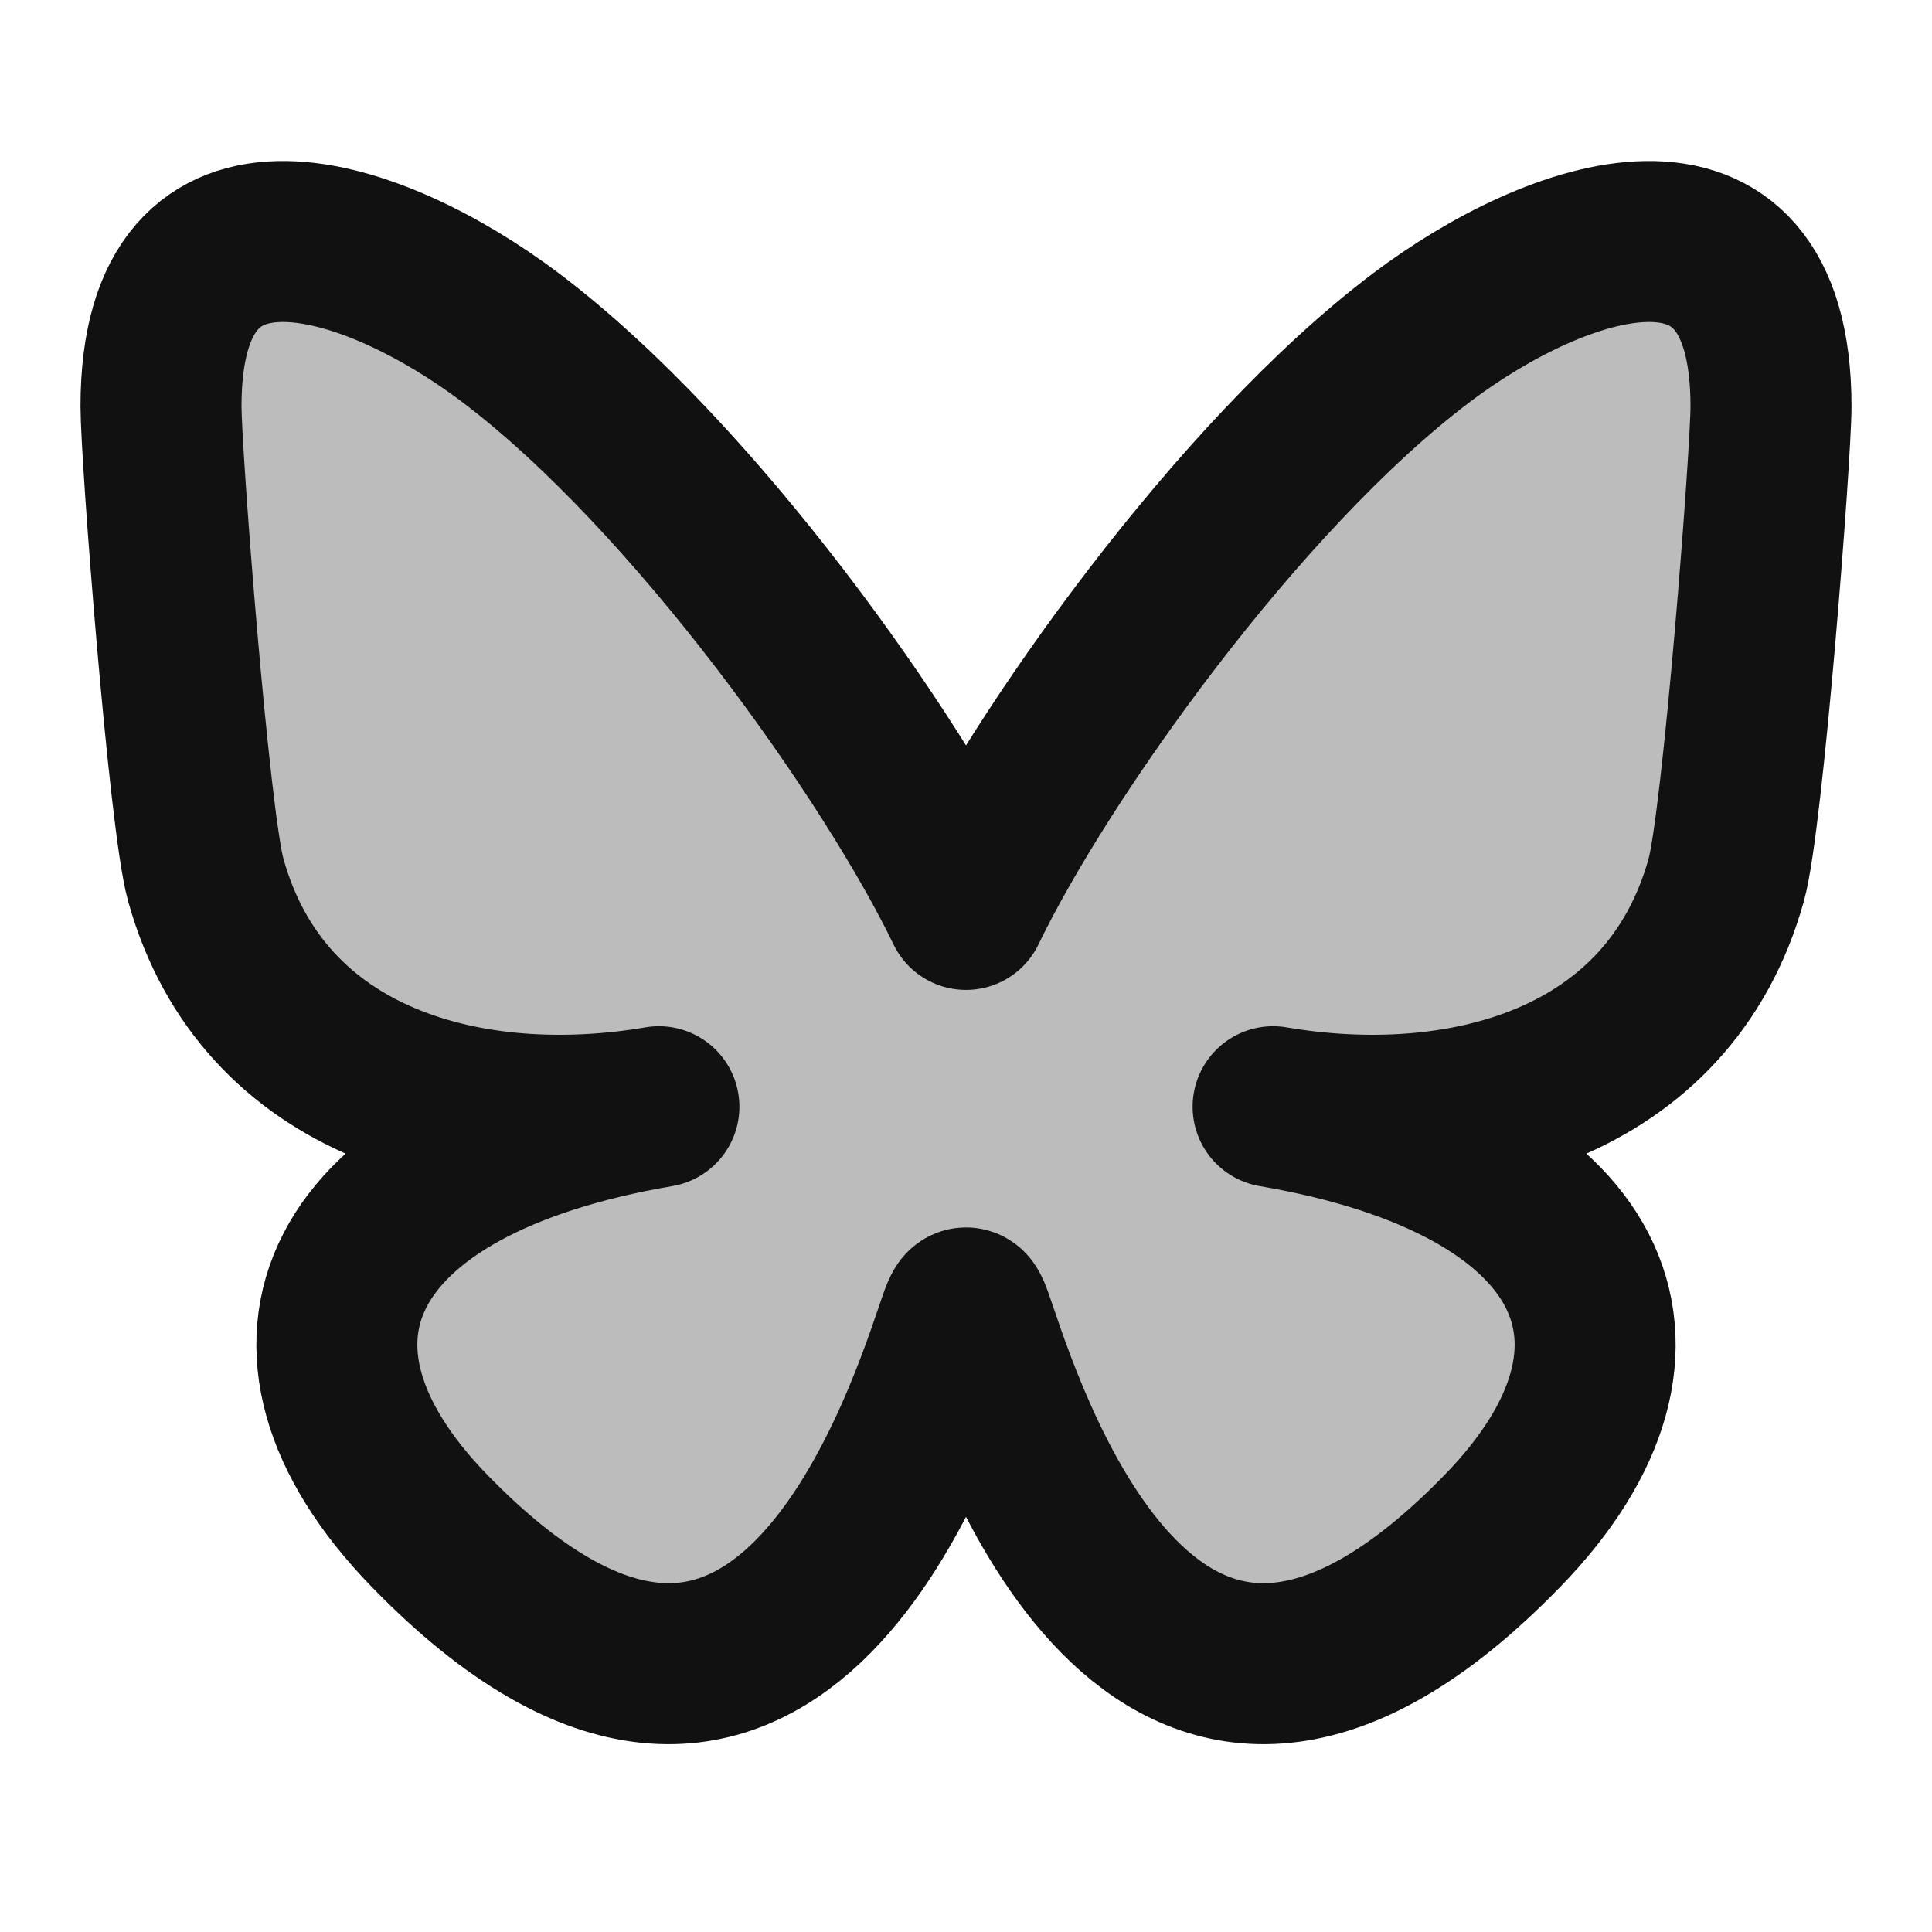 <svg width="24" height="24" viewBox="0 0 24 24" fill="none" xmlns="http://www.w3.org/2000/svg">
<path opacity="0.28" d="M12 11.297C11.095 9.418 8.628 5.916 6.335 4.189C4.681 2.943 2 1.979 2 5.047C2 5.659 2.35 10.194 2.556 10.931C3.269 13.49 5.871 14.143 8.185 13.748C4.14 14.438 3.111 16.726 5.333 19.014C9.554 23.358 11.399 17.924 11.872 16.531C12 16.153 12 16.153 12.128 16.531C12.601 17.924 14.446 23.358 18.667 19.014C20.889 16.726 19.86 14.438 15.815 13.748C18.129 14.143 20.731 13.49 21.444 10.931C21.65 10.194 22 5.659 22 5.047C22 1.979 19.319 2.943 17.665 4.189C15.372 5.916 12.905 9.418 12 11.297Z" fill="#111111"/>
<path d="M12 11.297C11.095 9.418 8.628 5.916 6.335 4.189C4.681 2.943 2 1.979 2 5.047C2 5.659 2.35 10.194 2.556 10.931C3.269 13.49 5.871 14.143 8.185 13.748C4.14 14.438 3.111 16.726 5.333 19.014C9.554 23.358 11.399 17.924 11.872 16.531C12 16.153 12 16.153 12.128 16.531C12.601 17.924 14.446 23.358 18.667 19.014C20.889 16.726 19.86 14.438 15.815 13.748C18.129 14.143 20.731 13.49 21.444 10.931C21.65 10.194 22 5.659 22 5.047C22 1.979 19.319 2.943 17.665 4.189C15.372 5.916 12.905 9.418 12 11.297Z" stroke="#111111" stroke-width="2" stroke-linecap="round" stroke-linejoin="round"/>
</svg>
